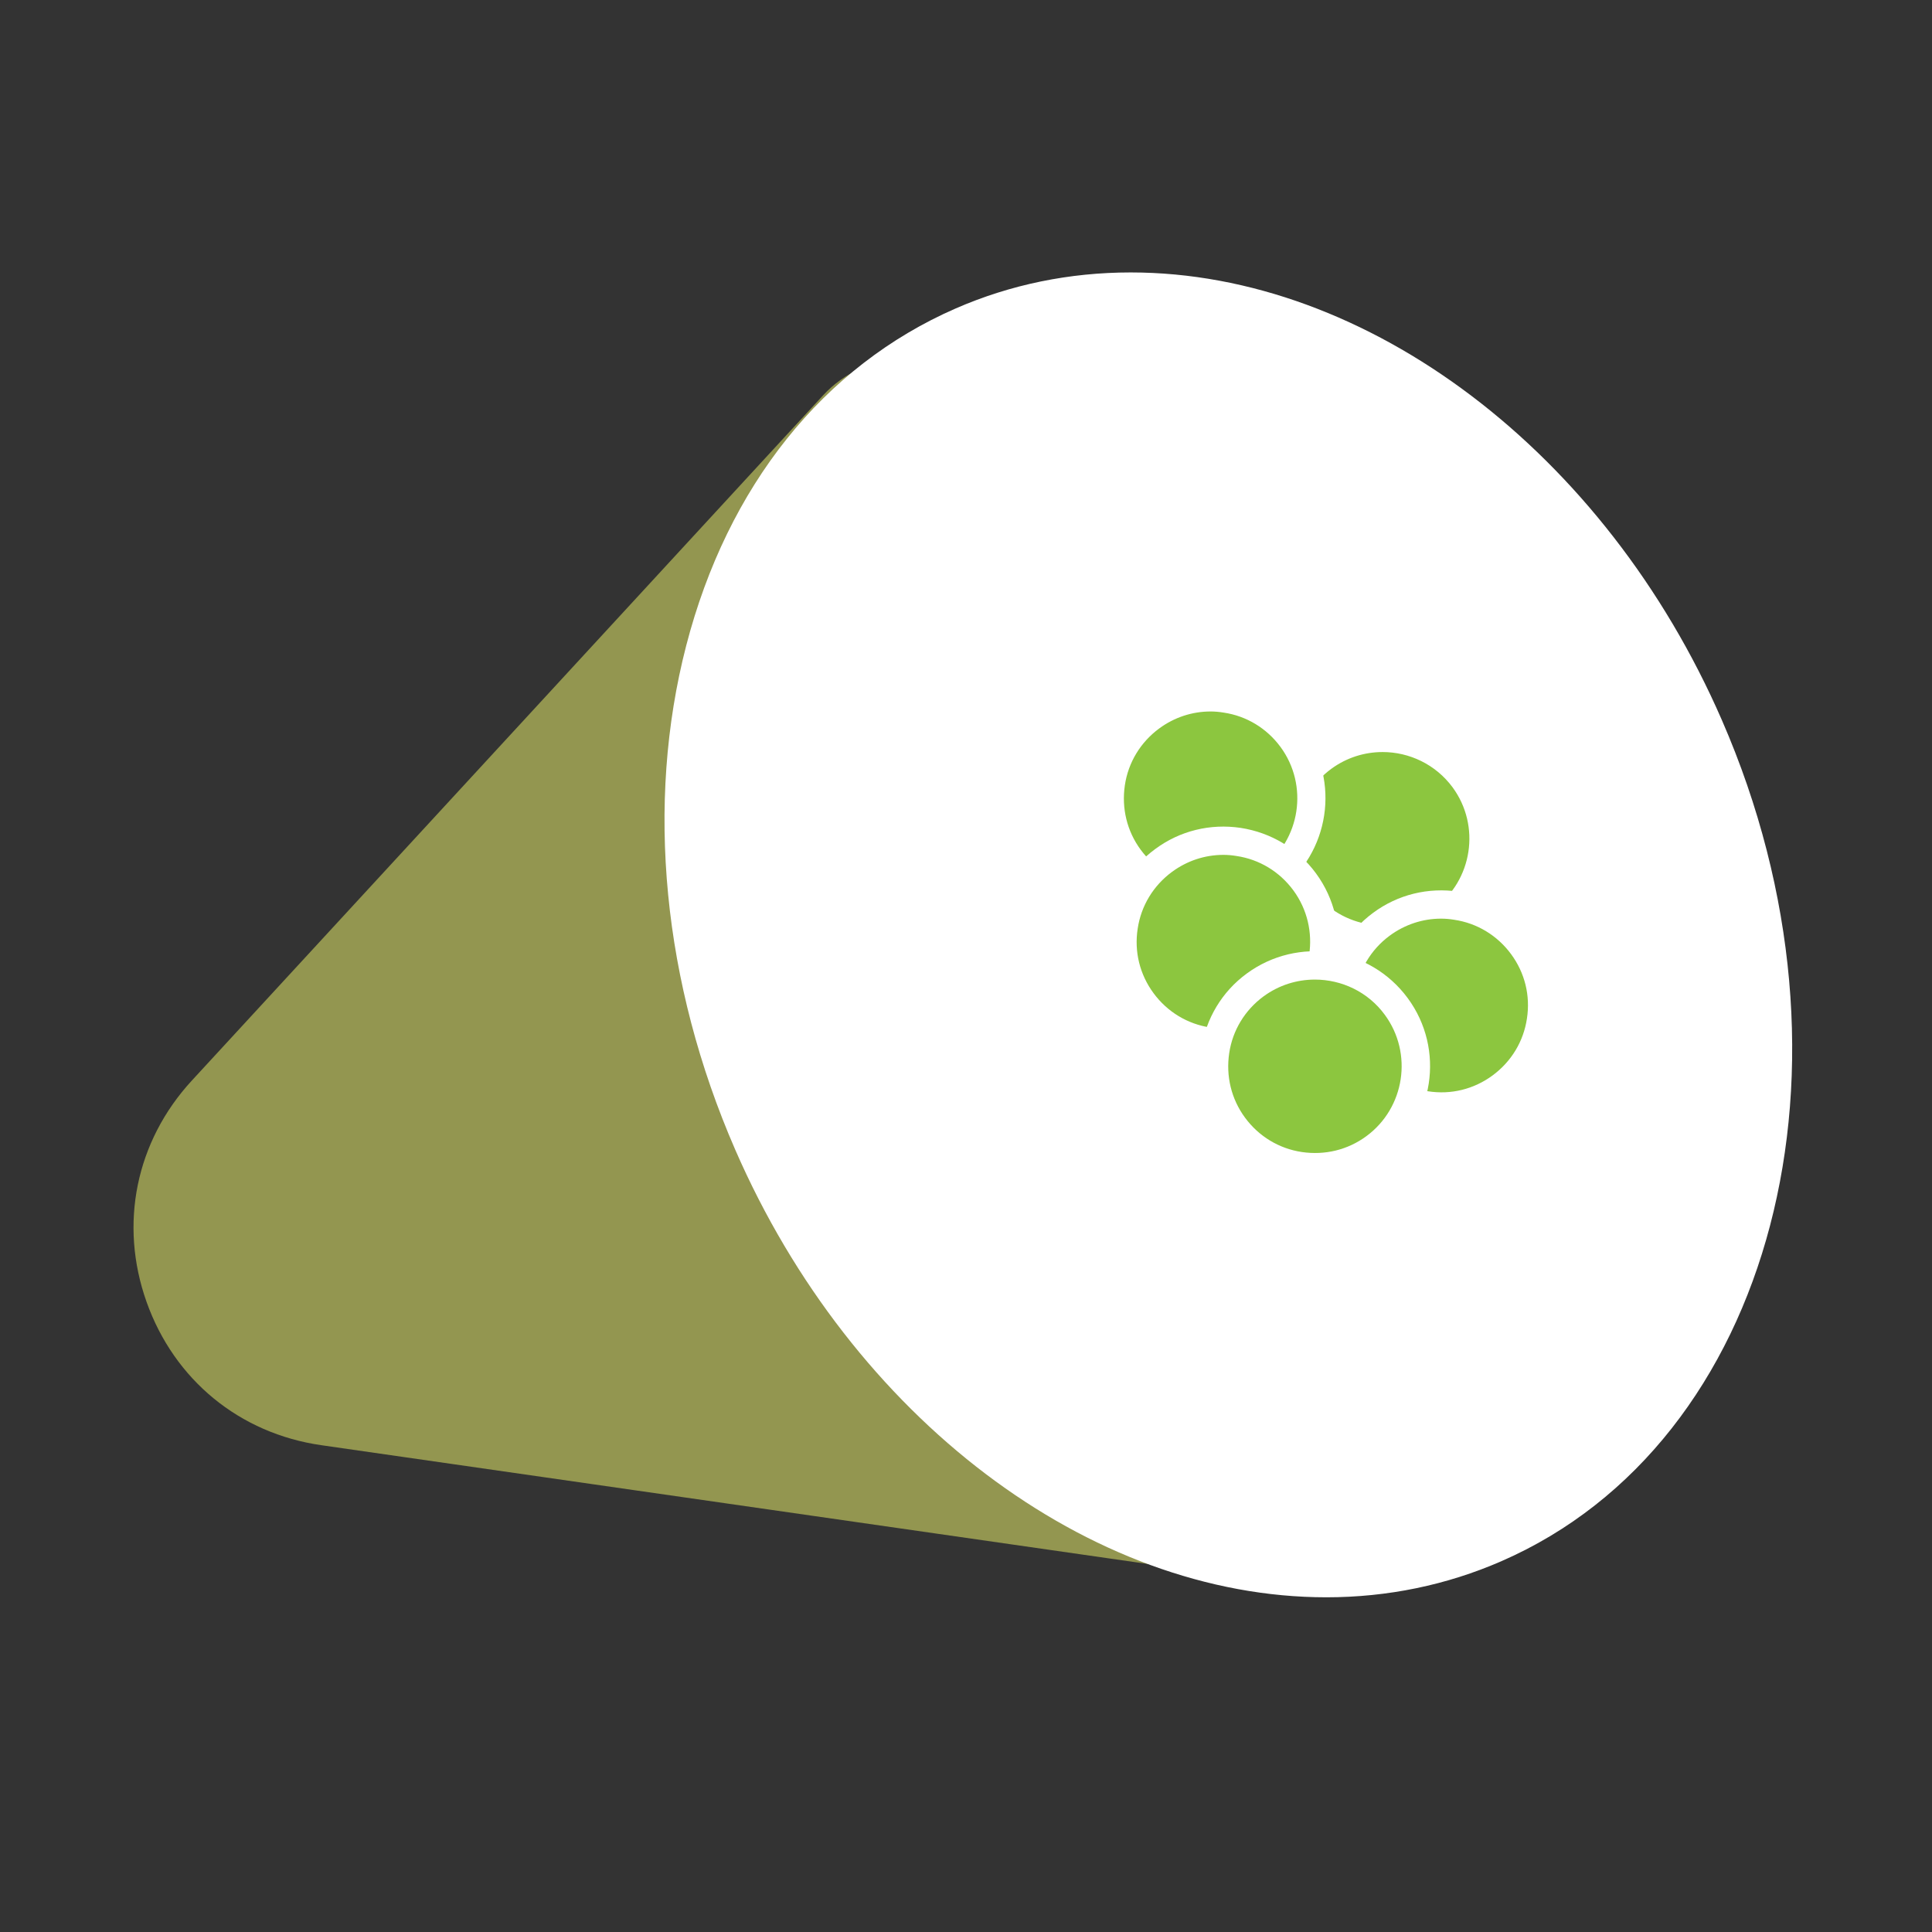 <?xml version="1.0" standalone="no"?><!DOCTYPE svg PUBLIC "-//W3C//DTD SVG 1.1//EN" "http://www.w3.org/Graphics/SVG/1.1/DTD/svg11.dtd"><svg t="1747739620408" class="icon" viewBox="0 0 1024 1024" version="1.1" xmlns="http://www.w3.org/2000/svg" p-id="3861" xmlns:xlink="http://www.w3.org/1999/xlink" width="200" height="200"><rect x="0" y="0" width="1024" height="1024" fill="#333333" stroke="none"/><path d="M680.8 838.7c-2.9 0-5.8-0.2-8.7-0.6L170.4 766c-43.4-6.2-78-34.6-92.7-75.9C63 648.8 72 605 101.6 572.8l334.5-363.1c11.4-12.4 26.8-19.2 43.5-19.2 25 0 46.9 15.1 55.7 38.4L736 758.3c7 18.5 4.6 38.5-6.6 54.7-11.1 16-29.3 25.7-48.6 25.7z" fill="#939650" p-id="3862"></path><path d="M479.7 197.5c20.6 0 40.8 12 49 33.8l200.7 529.4c13.2 34.8-13 70.8-48.6 70.8-2.5 0-5.1-0.2-7.7-0.6l-501.7-72.1c-86.6-12.5-123.8-116.9-64.5-181.3l334.5-363.1c10.5-11.5 24.5-16.9 38.3-16.9m0-14.2c-18.7 0-36 7.6-48.8 21.5L96.4 567.9c-31.5 34.2-41 80.8-25.4 124.5 15.6 43.8 52.4 73.9 98.4 80.5L671.1 845c3.2 0.5 6.5 0.7 9.7 0.7 21.7 0 42.1-10.8 54.5-28.8 12.6-18.2 15.3-40.6 7.4-61.3L542 226.2c-9.9-26.1-34.4-42.9-62.3-42.9z" fill="" p-id="3863"></path><path d="M703 846.6c-125.6 0-251.5-95.3-313.3-237.2-38.5-88.4-47.7-183.3-26-267.2 21.9-84.6 72.7-148.1 142.8-178.7 29.1-12.7 60.4-19.1 92.8-19.1 125.6 0 251.5 95.3 313.3 237.2 79.8 183 27.3 383.1-116.9 445.9-28.9 12.6-60.2 19.1-92.7 19.1z" fill="#FFFFFF" p-id="3864"></path><path d="M599.4 151.9c119.3 0 244.2 89.8 306.4 232.6 78.2 179.5 27.6 374.7-113 435.9C764.1 833 733.7 839 703 839c-119.3 0-244.2-89.9-306.4-232.6-78.2-179.5-27.6-374.7 113-435.9 28.8-12.6 59.2-18.6 89.8-18.6m0.1-15.2v15.2-15.2c-33.6 0-65.8 6.7-95.9 19.8-148 64.5-202.2 269-120.8 455.9C445.8 757 574.5 854.2 703 854.2c33.5 0 65.8-6.6 95.9-19.8 148-64.5 202.2-269 120.8-455.9-63-144.6-191.7-241.8-320.2-241.8z" fill="" p-id="3865"></path><path d="M906.3 640.3m-13.7 0a13.7 13.7 0 1 0 27.4 0 13.7 13.7 0 1 0-27.4 0Z" fill="" p-id="3866"></path><path d="M892.7 579.9m-13.7 0a13.7 13.7 0 1 0 27.4 0 13.7 13.7 0 1 0-27.4 0Z" fill="" p-id="3867"></path><path d="M892.7 408.1m-13.7 0a13.7 13.7 0 1 0 27.4 0 13.7 13.7 0 1 0-27.4 0Z" fill="" p-id="3868"></path><path d="M697.8 285.2m-13.7 0a13.7 13.7 0 1 0 27.4 0 13.7 13.7 0 1 0-27.4 0Z" fill="" p-id="3869"></path><path d="M786.3 298.9m-13.7 0a13.7 13.7 0 1 0 27.4 0 13.7 13.7 0 1 0-27.4 0Z" fill="" p-id="3870"></path><path d="M831.4 729.8m-13.7 0a13.7 13.7 0 1 0 27.4 0 13.7 13.7 0 1 0-27.4 0Z" fill="" p-id="3871"></path><path d="M633.3 681.3m-13.7 0a13.7 13.7 0 1 0 27.4 0 13.7 13.7 0 1 0-27.4 0Z" fill="" p-id="3872"></path><path d="M711.5 743.5m-13.7 0a13.7 13.7 0 1 0 27.4 0 13.7 13.7 0 1 0-27.4 0Z" fill="" p-id="3873"></path><path d="M619.7 770.8m-13.7 0a13.7 13.7 0 1 0 27.4 0 13.7 13.7 0 1 0-27.4 0Z" fill="" p-id="3874"></path><path d="M760.1 798.1m-13.7 0a13.7 13.7 0 1 0 27.4 0 13.7 13.7 0 1 0-27.4 0Z" fill="" p-id="3875"></path><path d="M439.9 444.5m-13.7 0a13.7 13.7 0 1 0 27.4 0 13.7 13.7 0 1 0-27.4 0Z" fill="" p-id="3876"></path><path d="M526.4 607.2m-13.7 0a13.7 13.7 0 1 0 27.4 0 13.7 13.7 0 1 0-27.4 0Z" fill="" p-id="3877"></path><path d="M512.7 271.5m-13.7 0a13.7 13.7 0 1 0 27.4 0 13.7 13.7 0 1 0-27.4 0Z" fill="" p-id="3878"></path><path d="M526.4 350.4m-13.7 0a13.7 13.7 0 1 0 27.4 0 13.7 13.7 0 1 0-27.4 0Z" fill="" p-id="3879"></path><path d="M406.5 298.9m-13.7 0a13.7 13.7 0 1 0 27.4 0 13.7 13.7 0 1 0-27.4 0Z" fill="" p-id="3880"></path><path d="M576.4 198.7m-13.7 0a13.7 13.7 0 1 0 27.4 0 13.7 13.7 0 1 0-27.4 0Z" fill="" p-id="3881"></path><path d="M835.9 653.9m-13.7 0a13.7 13.7 0 1 0 27.4 0 13.7 13.7 0 1 0-27.4 0Z" fill="" p-id="3882"></path><path d="M732.8 444.6m-53.5 0a53.5 53.5 0 1 0 107 0 53.5 53.5 0 1 0-107 0Z" fill="#8CC63F" p-id="3883"></path><path d="M732.9 505.6c-18.8 0-37.3-8.6-49.2-24.8-9.7-13.1-13.6-29.2-11.2-45.3 2.5-16.1 11-30.3 24.1-39.9 27.1-19.9 65.3-14.1 85.3 13 19.9 27.1 14.1 65.3-13 85.3-10.8 7.8-23.5 11.7-36 11.7z m-0.1-107c-9.5 0-19 2.9-27.2 8.9-9.9 7.3-16.4 18-18.2 30.1-1.8 12.2 1.1 24.3 8.4 34.2 15 20.4 43.9 24.8 64.3 9.8s24.8-43.9 9.8-64.3c-9-12.2-23-18.7-37.1-18.7z" fill="#FFFFFF" p-id="3884"></path><path d="M763.9 532.9m-53.5 0a53.5 53.5 0 1 0 107 0 53.5 53.5 0 1 0-107 0Z" fill="#8CC63F" p-id="3885"></path><path d="M764 593.9c-3.1 0-6.2-0.2-9.3-0.7-16.1-2.5-30.3-11-39.9-24.1-19.9-27.1-14.1-65.3 13-85.3 13.1-9.7 29.2-13.6 45.3-11.2 16.1 2.5 30.3 11 39.9 24.1 9.7 13.1 13.6 29.2 11.2 45.3-2.5 16.1-11 30.3-24.1 39.9-10.7 7.9-23.2 12-36.1 12z m-0.2-107c-9.7 0-19.2 3.1-27.2 9-20.4 15-24.8 43.9-9.8 64.3 7.3 9.9 18 16.4 30.1 18.2 12.2 1.9 24.3-1.1 34.2-8.4 9.9-7.3 16.4-18 18.2-30.1 1.9-12.2-1.1-24.3-8.4-34.2-7.3-9.9-18-16.4-30.1-18.2-2.4-0.4-4.7-0.6-7-0.6z" fill="#FFFFFF" p-id="3886"></path><path d="M641.7 423.1m-53.5 0a53.5 53.5 0 1 0 107 0 53.5 53.5 0 1 0-107 0Z" fill="#8CC63F" p-id="3887"></path><path d="M641.8 484.1c-3.1 0-6.2-0.2-9.3-0.7-16.1-2.5-30.3-11-39.9-24.2-9.7-13.1-13.6-29.2-11.2-45.3 2.5-16.1 11-30.3 24.1-39.9 13.1-9.7 29.2-13.6 45.3-11.2 16.1 2.5 30.3 11 39.9 24.1 19.9 27.1 14.1 65.3-13 85.3-10.5 7.8-23 11.9-35.9 11.9z m-0.2-107c-9.7 0-19.2 3.1-27.2 9-9.9 7.3-16.4 18-18.2 30.1-1.8 12.2 1.1 24.3 8.4 34.2 7.3 9.9 18 16.4 30.1 18.2 12.2 1.9 24.3-1.1 34.2-8.4 20.4-15 24.8-43.9 9.8-64.3-7.3-9.9-18-16.4-30.1-18.2-2.4-0.4-4.7-0.6-7-0.6z" fill="#FFFFFF" p-id="3888"></path><path d="M648.4 499.1m-53.5 0a53.5 53.5 0 1 0 107 0 53.5 53.5 0 1 0-107 0Z" fill="#8CC63F" p-id="3889"></path><path d="M648.6 560.1c-3.1 0-6.2-0.2-9.3-0.7-16.1-2.5-30.3-11-39.9-24.2-9.6-13.1-13.6-29.2-11.2-45.3 2.5-16.1 11-30.3 24.1-39.9 13.1-9.7 29.2-13.6 45.3-11.2 16.1 2.5 30.3 11 39.9 24.1 19.9 27.1 14.1 65.3-13 85.3-10.5 7.9-23 11.9-35.9 11.9z m-0.2-107c-9.7 0-19.2 3.1-27.2 9-9.9 7.3-16.4 18-18.2 30.1-1.9 12.2 1.1 24.3 8.4 34.2 7.3 9.9 18 16.4 30.1 18.2 12.2 1.8 24.3-1.1 34.2-8.4 20.4-15 24.8-43.9 9.8-64.3-7.3-9.9-18-16.4-30.1-18.2-2.4-0.4-4.7-0.6-7-0.6z" fill="#FFFFFF" p-id="3890"></path><path d="M697 565.2m-53.5 0a53.5 53.5 0 1 0 107 0 53.5 53.5 0 1 0-107 0Z" fill="#8CC63F" p-id="3891"></path><path d="M697.1 626.1c-3.1 0-6.2-0.2-9.3-0.7-16.1-2.5-30.3-11-39.9-24.2-9.7-13.1-13.6-29.2-11.2-45.3 2.5-16.1 11-30.3 24.1-39.9 27.1-19.9 65.3-14.1 85.3 13s14.1 65.3-13 85.3c-10.6 7.8-23.1 11.8-36 11.8z m-0.2-106.9c-9.5 0-19 2.9-27.2 8.9-9.9 7.3-16.4 18-18.2 30.1-1.8 12.2 1.1 24.3 8.4 34.2 7.3 9.9 18 16.4 30.1 18.2 12.2 1.8 24.3-1.1 34.2-8.4 20.4-15 24.8-43.9 9.8-64.3-8.9-12.2-22.9-18.7-37.1-18.7z" fill="#FFFFFF" p-id="3892"></path></svg>